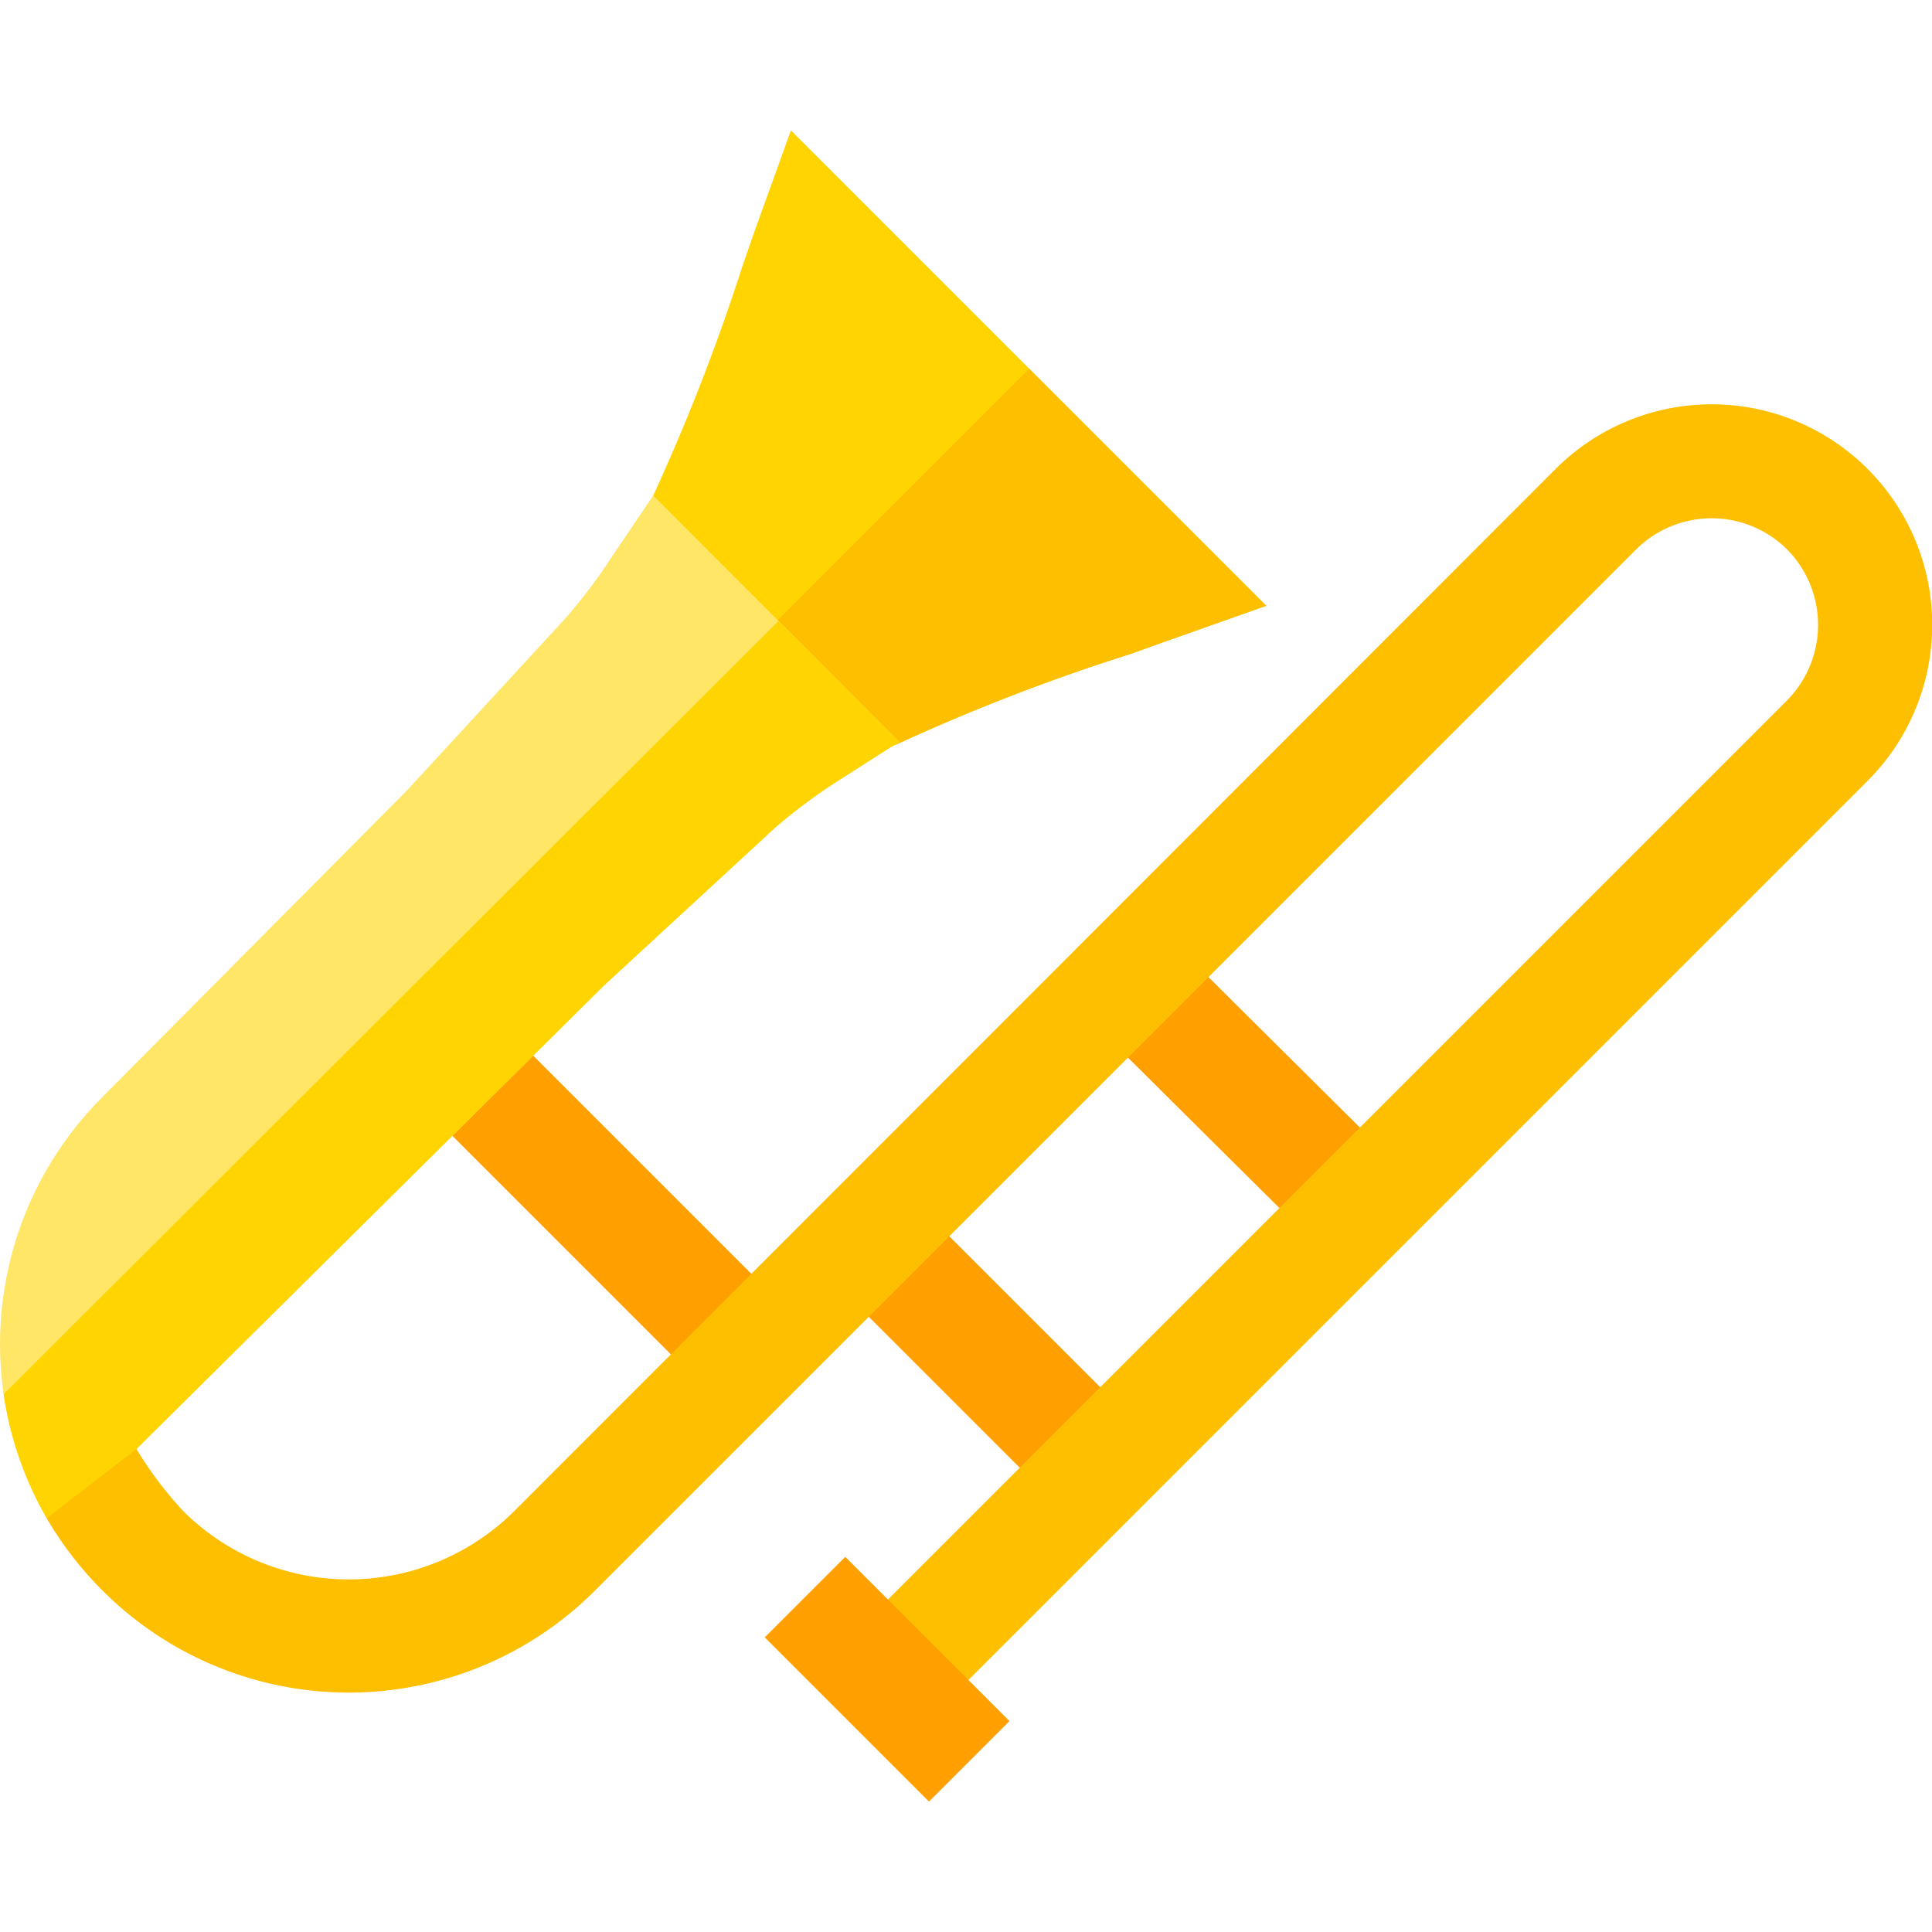 <svg id="Acoustic_Grand_Keyboard" data-name="Acoustic Grand Keyboard" xmlns="http://www.w3.org/2000/svg" viewBox="0 0 48 48"><defs><style>.cls-1{fill:#ff9f00;}.cls-2{fill:#ffd400;}.cls-3{fill:#fdbf00;}.cls-4{fill:#ffe666;}</style></defs><path class="cls-1" d="M20.58,31.71l2-2,5.75,5.75-2,2Z"/><path class="cls-1" d="M27,25.26l2-2L34.78,29l-2,2Z"/><path class="cls-2" d="M19.65,3.24l-.93,2.58-.28.81a51,51,0,0,1-2.21,5.68,14.29,14.29,0,0,0-.62,2.44l3.76,4.7s2.41-.73,3-1a49.57,49.57,0,0,1,5.71-2.2l.78-.28,2.6-.92Z"/><path class="cls-3" d="M17.55,17.18l1.82,2.27s2.41-.73,3-1a49.57,49.57,0,0,1,5.71-2.2l.78-.28,2.6-.92L25.57,9.16Z"/><path class="cls-1" d="M11.2,28.18l2-2,6.46,6.46-2,2Z"/><path class="cls-4" d="M16.23,12.31l-1,1.48a13.57,13.57,0,0,1-1.19,1.58l-3.93,4.27L2.54,27.26A8.67,8.67,0,0,0,1.16,37.72l1.06-.42L3.39,36,15,24.49l4.25-3.92a13.57,13.57,0,0,1,1.6-1.19l1.49-.95Z"/><path class="cls-2" d="M.09,34.64a8.77,8.77,0,0,0,1.07,3.08l1.06-.43L3.39,36,15,24.49l4.25-3.92a13.57,13.57,0,0,1,1.6-1.19l1.49-.95-3-3Z"/><path class="cls-3" d="M23.08,42.72l-2-2L44.4,17.4a2.67,2.67,0,0,0,0-3.75,2.66,2.66,0,0,0-3.75,0L14.79,39.51a8.65,8.65,0,0,1-12.25,0,8.82,8.82,0,0,1-1.38-1.79L3.39,36a9.42,9.42,0,0,0,1.15,1.53,5.83,5.83,0,0,0,8.25,0L38.65,11.65A5.48,5.48,0,0,1,46.4,19.4Z"/><path class="cls-1" d="M19,40.68l2-2,4.08,4.08-2,2Z"/></svg>